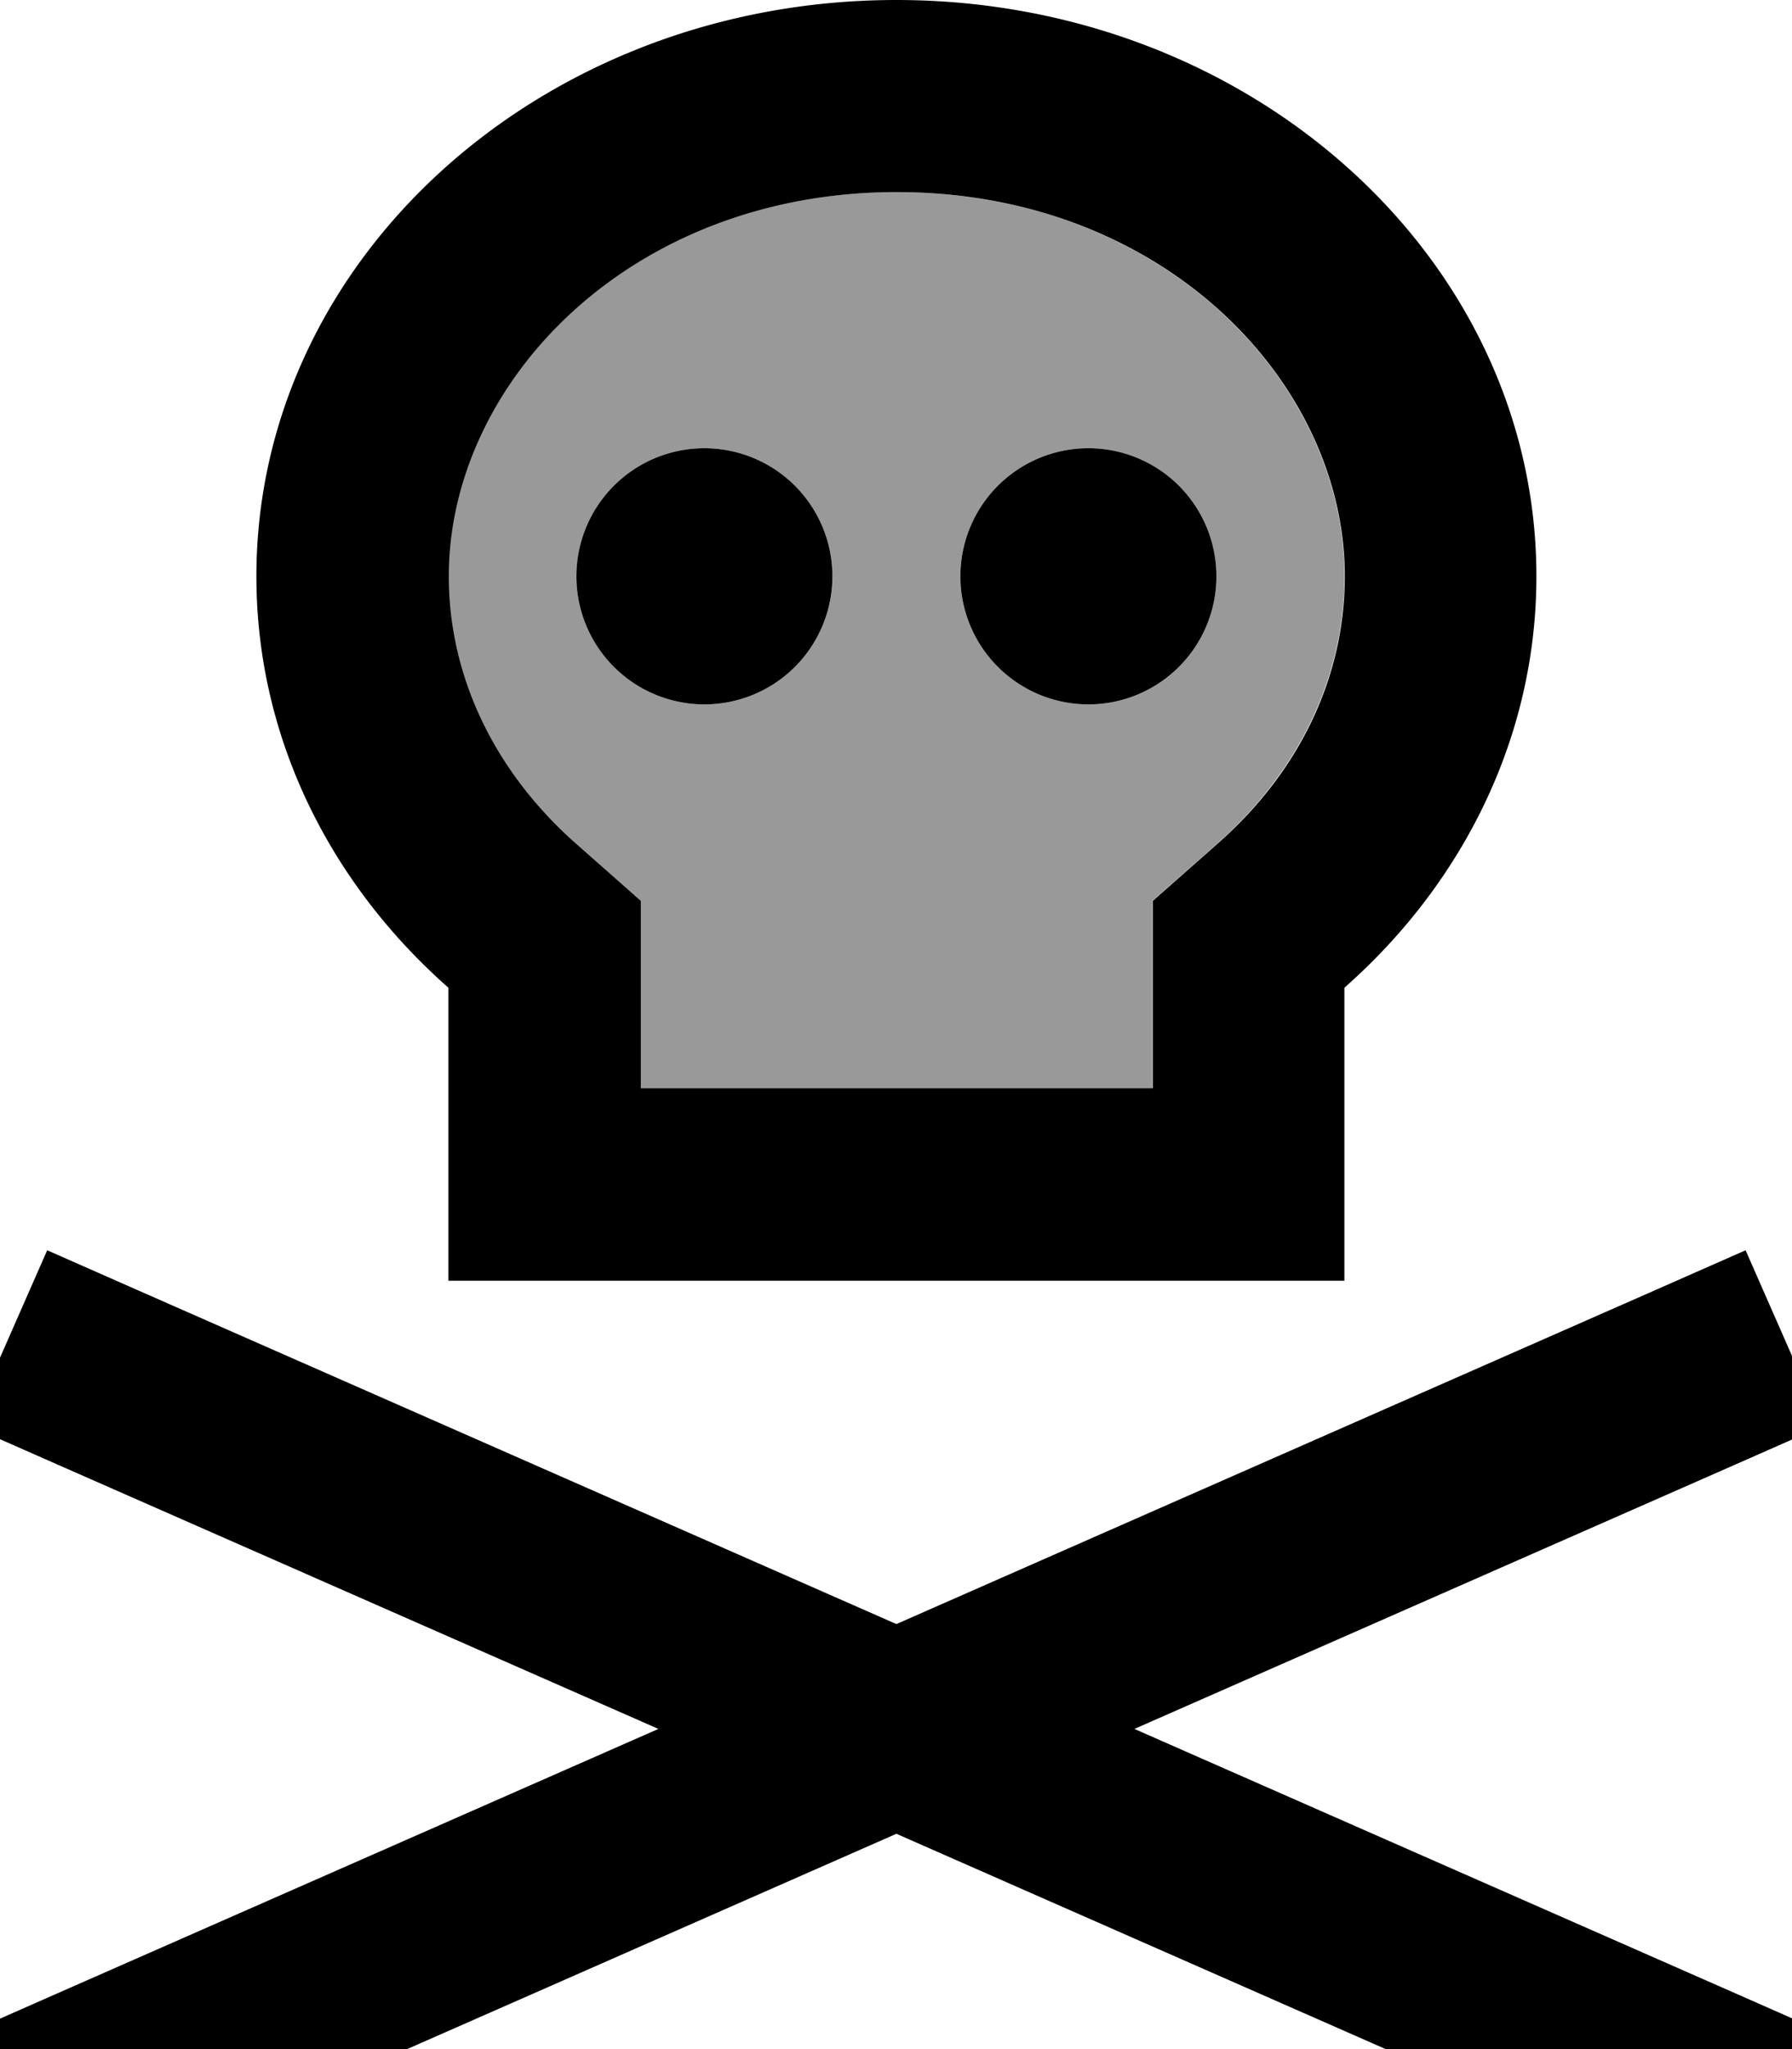 <svg xmlns="http://www.w3.org/2000/svg" viewBox="0 0 448 512"><!--! Font Awesome Pro 7.0.0 by @fontawesome - https://fontawesome.com License - https://fontawesome.com/license (Commercial License) Copyright 2025 Fonticons, Inc. --><path opacity=".4" fill="currentColor" d="M112.1 144c0 25.1 11.3 48.8 31.8 66.8l16.2 14.3 0 46.8 128 0 0-46.8 16.2-14.3c20.4-18 31.8-41.8 31.8-66.8 0-48.4-45.3-96-112-96s-112 47.6-112 96zm96 0a32 32 0 1 1 -64 0 32 32 0 1 1 64 0zm96 0a32 32 0 1 1 -64 0 32 32 0 1 1 64 0z"/><path fill="currentColor" d="M304.4 210.8l-16.2 14.3 0 46.8-128 0 0-46.8-16.2-14.3c-20.4-18-31.8-41.8-31.8-66.8 0-48.4 45.3-96 112-96s112 47.6 112 96c0 25.1-11.3 48.8-31.8 66.8zM384.1 144c0-79.5-71.6-144-160-144s-160 64.5-160 144c0 40.3 18.4 76.7 48 102.8l0 73.2 224 0 0-73.2c29.6-26.1 48-62.6 48-102.8zm52.3 168.4l-22 9.7-190.3 83.7-190.3-83.7-22-9.7-19.3 43.9 22 9.7 150.1 66-150.1 66-22 9.7 19.3 43.9 22-9.7 190.3-83.7 190.3 83.7 22 9.7 19.3-43.9-22-9.7-150.1-66 150.1-66 22-9.7-19.3-43.9zM208.1 144a32 32 0 1 0 -64 0 32 32 0 1 0 64 0zm64 32a32 32 0 1 0 0-64 32 32 0 1 0 0 64z"/></svg>